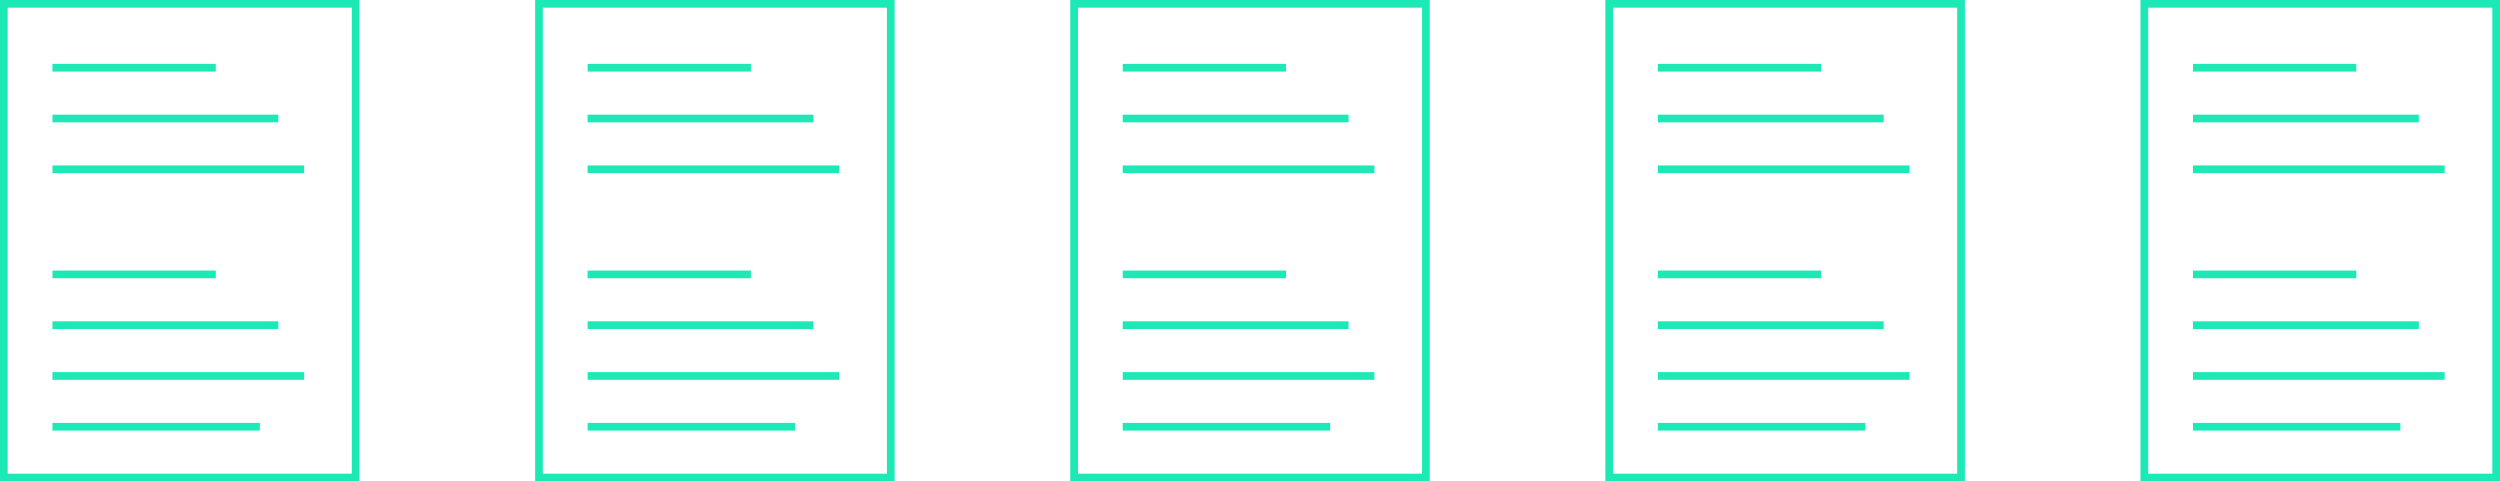 <svg xmlns="http://www.w3.org/2000/svg" viewBox="0 0 406.446 78.259"><title>app1-comp-scroll</title><rect x="0.625" y="0.625" width="57.196" height="77.009" style="fill:none;stroke:#1de9b6;stroke-miterlimit:10;stroke-width:1.25px"/><line x1="8.53" y1="44.611" x2="35.081" y2="44.611" style="fill:none;stroke:#1de9b6;stroke-miterlimit:10;stroke-width:1.25px"/><line x1="8.53" y1="61.123" x2="49.451" y2="61.123" style="fill:none;stroke:#1de9b6;stroke-miterlimit:10;stroke-width:1.25px"/><line x1="8.53" y1="52.867" x2="45.248" y2="52.867" style="fill:none;stroke:#1de9b6;stroke-miterlimit:10;stroke-width:1.25px"/><line x1="8.53" y1="69.379" x2="42.249" y2="69.379" style="fill:none;stroke:#1de9b6;stroke-miterlimit:10;stroke-width:1.25px"/><line x1="8.53" y1="11.012" x2="35.081" y2="11.012" style="fill:none;stroke:#1de9b6;stroke-miterlimit:10;stroke-width:1.25px"/><line x1="8.53" y1="27.523" x2="49.451" y2="27.523" style="fill:none;stroke:#1de9b6;stroke-miterlimit:10;stroke-width:1.25px"/><line x1="8.53" y1="19.267" x2="45.248" y2="19.267" style="fill:none;stroke:#1de9b6;stroke-miterlimit:10;stroke-width:1.25px"/><rect x="87.625" y="0.625" width="57.196" height="77.009" style="fill:none;stroke:#1de9b6;stroke-miterlimit:10;stroke-width:1.25px"/><line x1="95.53" y1="44.611" x2="122.081" y2="44.611" style="fill:none;stroke:#1de9b6;stroke-miterlimit:10;stroke-width:1.25px"/><line x1="95.53" y1="61.123" x2="136.451" y2="61.123" style="fill:none;stroke:#1de9b6;stroke-miterlimit:10;stroke-width:1.25px"/><line x1="95.53" y1="52.867" x2="132.248" y2="52.867" style="fill:none;stroke:#1de9b6;stroke-miterlimit:10;stroke-width:1.25px"/><line x1="95.53" y1="69.379" x2="129.249" y2="69.379" style="fill:none;stroke:#1de9b6;stroke-miterlimit:10;stroke-width:1.25px"/><line x1="95.53" y1="11.012" x2="122.081" y2="11.012" style="fill:none;stroke:#1de9b6;stroke-miterlimit:10;stroke-width:1.25px"/><line x1="95.53" y1="27.523" x2="136.451" y2="27.523" style="fill:none;stroke:#1de9b6;stroke-miterlimit:10;stroke-width:1.25px"/><line x1="95.53" y1="19.267" x2="132.248" y2="19.267" style="fill:none;stroke:#1de9b6;stroke-miterlimit:10;stroke-width:1.25px"/><rect x="174.625" y="0.625" width="57.196" height="77.009" style="fill:none;stroke:#1de9b6;stroke-miterlimit:10;stroke-width:1.25px"/><line x1="182.53" y1="44.611" x2="209.081" y2="44.611" style="fill:none;stroke:#1de9b6;stroke-miterlimit:10;stroke-width:1.25px"/><line x1="182.53" y1="61.123" x2="223.451" y2="61.123" style="fill:none;stroke:#1de9b6;stroke-miterlimit:10;stroke-width:1.25px"/><line x1="182.53" y1="52.867" x2="219.248" y2="52.867" style="fill:none;stroke:#1de9b6;stroke-miterlimit:10;stroke-width:1.25px"/><line x1="182.53" y1="69.379" x2="216.249" y2="69.379" style="fill:none;stroke:#1de9b6;stroke-miterlimit:10;stroke-width:1.25px"/><line x1="182.53" y1="11.012" x2="209.081" y2="11.012" style="fill:none;stroke:#1de9b6;stroke-miterlimit:10;stroke-width:1.25px"/><line x1="182.53" y1="27.523" x2="223.451" y2="27.523" style="fill:none;stroke:#1de9b6;stroke-miterlimit:10;stroke-width:1.25px"/><line x1="182.53" y1="19.267" x2="219.248" y2="19.267" style="fill:none;stroke:#1de9b6;stroke-miterlimit:10;stroke-width:1.25px"/><rect x="261.625" y="0.625" width="57.196" height="77.009" style="fill:none;stroke:#1de9b6;stroke-miterlimit:10;stroke-width:1.25px"/><line x1="269.53" y1="44.611" x2="296.081" y2="44.611" style="fill:none;stroke:#1de9b6;stroke-miterlimit:10;stroke-width:1.25px"/><line x1="269.53" y1="61.123" x2="310.451" y2="61.123" style="fill:none;stroke:#1de9b6;stroke-miterlimit:10;stroke-width:1.25px"/><line x1="269.53" y1="52.867" x2="306.248" y2="52.867" style="fill:none;stroke:#1de9b6;stroke-miterlimit:10;stroke-width:1.25px"/><line x1="269.53" y1="69.379" x2="303.249" y2="69.379" style="fill:none;stroke:#1de9b6;stroke-miterlimit:10;stroke-width:1.25px"/><line x1="269.53" y1="11.012" x2="296.081" y2="11.012" style="fill:none;stroke:#1de9b6;stroke-miterlimit:10;stroke-width:1.25px"/><line x1="269.53" y1="27.523" x2="310.451" y2="27.523" style="fill:none;stroke:#1de9b6;stroke-miterlimit:10;stroke-width:1.25px"/><line x1="269.53" y1="19.267" x2="306.248" y2="19.267" style="fill:none;stroke:#1de9b6;stroke-miterlimit:10;stroke-width:1.25px"/><rect x="348.625" y="0.625" width="57.196" height="77.009" style="fill:none;stroke:#1de9b6;stroke-miterlimit:10;stroke-width:1.25px"/><line x1="356.53" y1="44.611" x2="383.081" y2="44.611" style="fill:none;stroke:#1de9b6;stroke-miterlimit:10;stroke-width:1.25px"/><line x1="356.53" y1="61.123" x2="397.451" y2="61.123" style="fill:none;stroke:#1de9b6;stroke-miterlimit:10;stroke-width:1.25px"/><line x1="356.53" y1="52.867" x2="393.248" y2="52.867" style="fill:none;stroke:#1de9b6;stroke-miterlimit:10;stroke-width:1.25px"/><line x1="356.53" y1="69.379" x2="390.249" y2="69.379" style="fill:none;stroke:#1de9b6;stroke-miterlimit:10;stroke-width:1.25px"/><line x1="356.53" y1="11.012" x2="383.081" y2="11.012" style="fill:none;stroke:#1de9b6;stroke-miterlimit:10;stroke-width:1.25px"/><line x1="356.53" y1="27.523" x2="397.451" y2="27.523" style="fill:none;stroke:#1de9b6;stroke-miterlimit:10;stroke-width:1.25px"/><line x1="356.53" y1="19.267" x2="393.248" y2="19.267" style="fill:none;stroke:#1de9b6;stroke-miterlimit:10;stroke-width:1.25px"/></svg>